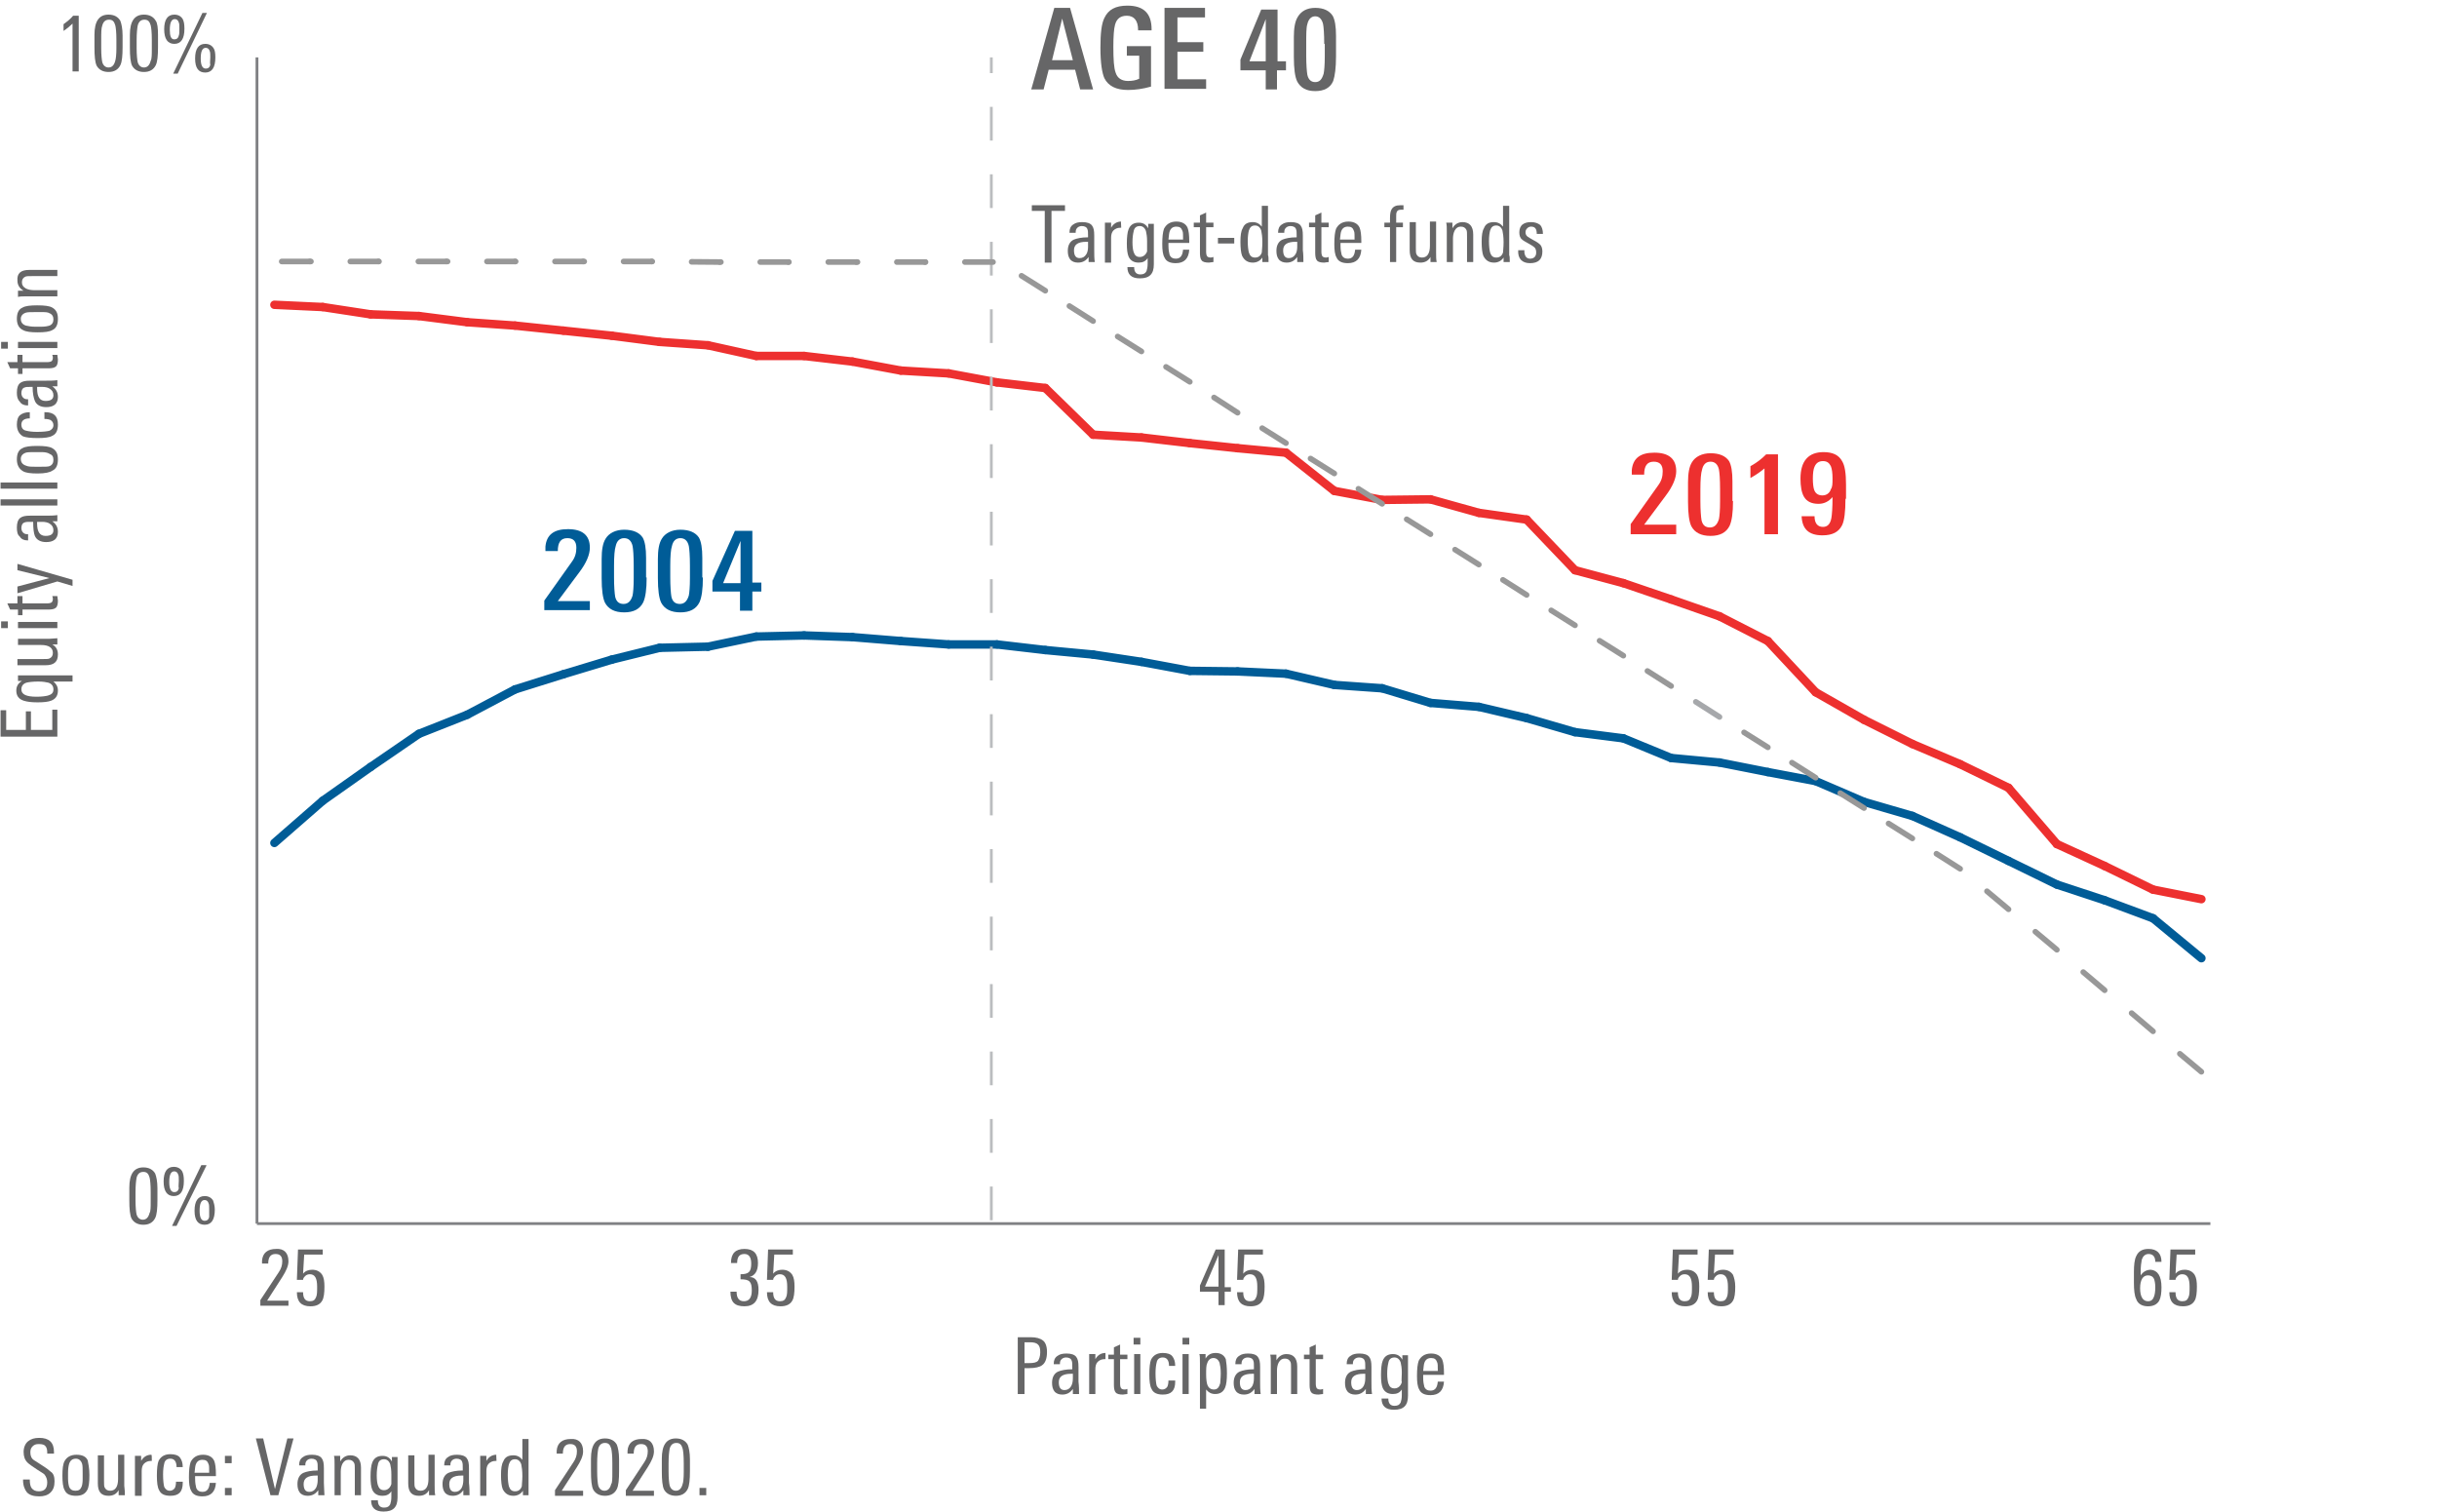 <?xml version="1.0" encoding="utf-8"?>
<!-- Generator: Adobe Illustrator 21.0.2, SVG Export Plug-In . SVG Version: 6.00 Build 0)  -->
<svg version="1.1" id="Layer_1" xmlns="http://www.w3.org/2000/svg" xmlns:xlink="http://www.w3.org/1999/xlink" x="0px" y="0px"
	 viewBox="0 0 433.4 268.9" style="enable-background:new 0 0 433.4 268.9;" xml:space="preserve">
<style type="text/css">
	.st0{fill:#666667;}
	.st1{fill:none;stroke:#808184;stroke-width:0.5;stroke-linejoin:round;stroke-miterlimit:10;}
	.st2{fill:none;stroke:#005C97;stroke-width:1.5;stroke-linecap:round;stroke-linejoin:round;stroke-miterlimit:10;}
	.st3{fill:none;stroke:#ED302F;stroke-width:1.5;stroke-linecap:round;stroke-linejoin:round;stroke-miterlimit:10;}
	.st4{fill:none;stroke:#BBBDBF;stroke-width:0.5;stroke-linejoin:round;stroke-miterlimit:10;stroke-dasharray:6,6;}
	.st5{fill:#ED302F;}
	.st6{fill:#005C97;}
	.st7{fill:none;stroke:#A6A8AB;stroke-linecap:round;stroke-linejoin:round;stroke-miterlimit:10;stroke-dasharray:5,7;}
	.st8{fill:none;stroke:#989898;stroke-linecap:round;stroke-linejoin:round;stroke-miterlimit:10;stroke-dasharray:5,7;}
</style>
<g>
	<g>
		<g>
			<path class="st0" d="M9.7,263.4c0,0.9-0.2,1.5-0.7,2s-1.2,0.7-2,0.7c-1,0-1.7-0.2-2.2-0.7c-0.4-0.5-0.7-1.2-0.7-2.2v-0.1h1.2v0.1
				c0,0.6,0.1,1.1,0.3,1.4c0.3,0.4,0.7,0.6,1.3,0.6c1,0,1.5-0.5,1.5-1.6c0-0.6-0.2-1-0.5-1.4c-0.2-0.2-0.6-0.4-1.2-0.8
				c-0.9-0.6-1.5-1-1.8-1.3c-0.5-0.5-0.7-1.1-0.7-1.9c0-0.8,0.3-1.5,0.8-1.9c0.5-0.4,1.1-0.6,2-0.6c1.7,0,2.6,0.8,2.6,2.5v0.3H8.4
				v-0.2c0-0.5-0.1-0.9-0.3-1.1c-0.2-0.3-0.6-0.4-1.2-0.4c-0.5,0-0.8,0.1-1.1,0.4c-0.3,0.3-0.4,0.6-0.4,1.1c0,0.6,0.2,1.1,0.7,1.4
				c0,0,0.5,0.3,1.4,0.9c0.8,0.5,1.3,0.9,1.5,1.1C9.5,262,9.7,262.6,9.7,263.4z"/>
			<path class="st0" d="M15.9,262.3c0,1.3-0.1,2.2-0.4,2.7c-0.4,0.7-1,1-2,1c-1,0-1.7-0.3-2-1c-0.3-0.5-0.4-1.4-0.4-2.6
				c0-1.2,0.1-2.1,0.4-2.6c0.4-0.7,1.1-1.1,2.1-1.1c1,0,1.7,0.3,2,1C15.7,260.2,15.9,261.1,15.9,262.3z M14.7,263.1V262
				c0-0.8,0-1.4-0.1-1.7c-0.2-0.6-0.6-0.9-1.1-0.9c-0.6,0-1,0.3-1.2,0.9c-0.1,0.3-0.2,0.9-0.2,1.6v1c0,0.7,0.1,1.2,0.2,1.5
				c0.2,0.5,0.6,0.7,1.1,0.7c0.6,0,0.9-0.2,1.1-0.7C14.6,264.2,14.7,263.7,14.7,263.1z"/>
			<path class="st0" d="M22.2,265.9h-1.1l0-0.9c-0.4,0.7-1,1-1.8,1c-1.3,0-1.9-0.7-1.9-2.2v-5h1.1v4.5c0,0.6,0,1,0.1,1.2
				c0.2,0.4,0.5,0.6,1,0.6c0.9,0,1.4-0.7,1.4-2.1v-4.3h1.1v5.5C22.2,264.9,22.2,265.4,22.2,265.9z"/>
			<path class="st0" d="M27,259.8c-0.1,0-0.2,0-0.2,0c-0.5,0-0.9,0.2-1.2,0.5s-0.4,0.8-0.4,1.3v4.4H24v-5.8c0-0.5,0-0.9,0-1.3h1.1
				v0.9c0.4-0.7,1-1.1,1.8-1.1C27,258.7,27,259.1,27,259.8z"/>
			<path class="st0" d="M32.5,263.7c0,1.6-0.7,2.3-2.2,2.3c-1,0-1.7-0.3-2-1c-0.3-0.5-0.4-1.4-0.4-2.6s0.1-2.1,0.3-2.6
				c0.4-0.8,1.1-1.2,2.1-1.2c0.8,0,1.4,0.2,1.7,0.6c0.3,0.4,0.5,0.9,0.5,1.7h-1.1c0-1-0.4-1.5-1.1-1.5c-0.6,0-1,0.3-1.1,0.9
				c-0.1,0.4-0.2,1-0.2,1.9c0,1.1,0.1,1.8,0.2,2.2c0.2,0.4,0.5,0.7,1,0.7c0.4,0,0.7-0.2,0.9-0.5c0.1-0.2,0.2-0.6,0.2-1.1H32.5z"/>
			<path class="st0" d="M38.4,262.5h-3.7v0.5c0,0.7,0.1,1.2,0.2,1.6c0.2,0.5,0.6,0.7,1.1,0.7c0.8,0,1.2-0.5,1.3-1.6h1.1
				c-0.1,1.6-0.9,2.4-2.4,2.4c-1,0-1.7-0.3-2-1c-0.3-0.5-0.4-1.3-0.4-2.4c0-1.3,0.1-2.1,0.3-2.7c0.4-0.8,1.1-1.3,2.2-1.3
				c1,0,1.7,0.4,2,1.1c0.2,0.5,0.3,1.3,0.3,2.4V262.5z M37.2,261.8c0-0.7,0-1.2-0.1-1.4c-0.2-0.6-0.5-0.8-1.1-0.8
				c-0.8,0-1.2,0.5-1.3,1.4c0,0.3-0.1,0.6-0.1,0.9H37.2z"/>
			<path class="st0" d="M41.2,260.2H40v-1.3h1.2V260.2z M41.2,265.9H40v-1.3h1.2V265.9z"/>
			<path class="st0" d="M52.2,255.8l-2.7,10.1h-1.4l-2.6-10.1h1.3l2.1,9l2.2-9H52.2z"/>
			<path class="st0" d="M57.7,265.9h-1.1l0-0.9c-0.5,0.7-1.1,1-1.9,1c-0.6,0-1.1-0.2-1.4-0.6c-0.3-0.4-0.4-0.9-0.4-1.5
				c0-1,0.4-1.7,1.1-2c0.5-0.2,1.3-0.4,2.5-0.4v-0.3c0-0.6,0-1-0.1-1.2c-0.1-0.4-0.5-0.6-1-0.6c-0.3,0-0.6,0.1-0.8,0.3
				s-0.3,0.4-0.3,0.8v0.1h-1.1v-0.1c0-0.6,0.2-1.1,0.7-1.4c0.4-0.3,0.9-0.4,1.6-0.4c0.8,0,1.4,0.2,1.7,0.6c0.3,0.4,0.4,0.9,0.4,1.8
				v2.6C57.6,264.5,57.7,265.3,57.7,265.9z M56.5,263.2v-0.8h-0.3c-1.5,0-2.2,0.5-2.2,1.5c0,0.9,0.3,1.4,1,1.4
				c0.5,0,0.9-0.2,1.2-0.7C56.4,264.2,56.5,263.7,56.5,263.2z"/>
			<path class="st0" d="M64.2,265.9h-1.1v-4.5c0-0.6,0-1-0.1-1.2c-0.2-0.4-0.5-0.6-1-0.6c-0.5,0-0.8,0.2-1.1,0.7
				c-0.2,0.4-0.3,0.9-0.3,1.4v4.2h-1.1v-5.5c0-0.6,0-1.1-0.1-1.5h1.1v1c0.4-0.7,1-1.1,1.8-1.1c1.2,0,1.9,0.7,1.9,2.2V265.9z"/>
			<path class="st0" d="M70.7,258.9c0,0.1,0,0.3,0,0.6s0,0.5,0,0.6v6.2c0,0.9-0.2,1.5-0.6,1.9s-1,0.6-1.9,0.6c-1.5,0-2.2-0.7-2.2-2
				h1.2c0,0.9,0.4,1.3,1.1,1.3c0.6,0,0.9-0.2,1.1-0.6c0.1-0.3,0.2-0.7,0.2-1.3v-1c-0.4,0.6-0.9,0.8-1.6,0.8c-0.9,0-1.5-0.4-1.8-1.1
				c-0.2-0.5-0.3-1.2-0.3-2.3c0-1.1,0.1-2,0.3-2.5c0.3-0.8,0.9-1.2,1.8-1.2c0.8,0,1.3,0.3,1.7,1v-0.8H70.7z M69.6,262.2
				c0-0.8-0.1-1.4-0.2-1.8c-0.2-0.6-0.6-0.9-1.1-0.9c-0.6,0-1,0.3-1.1,1c-0.1,0.4-0.2,1-0.2,1.9c0,0.8,0.1,1.4,0.2,1.7
				c0.2,0.6,0.5,0.9,1.1,0.9c0.6,0,1.1-0.4,1.3-1.1C69.6,263.6,69.6,263,69.6,262.2z"/>
			<path class="st0" d="M77.4,265.9h-1.1l0-0.9c-0.4,0.7-1,1-1.8,1c-1.3,0-1.9-0.7-1.9-2.2v-5h1.1v4.5c0,0.6,0,1,0.1,1.2
				c0.2,0.4,0.5,0.6,1,0.6c0.9,0,1.4-0.7,1.4-2.1v-4.3h1.1v5.5C77.3,264.9,77.3,265.4,77.4,265.9z"/>
			<path class="st0" d="M83.5,265.9h-1.1l0-0.9c-0.5,0.7-1.1,1-1.9,1c-0.6,0-1.1-0.2-1.4-0.6c-0.3-0.4-0.4-0.9-0.4-1.5
				c0-1,0.4-1.7,1.1-2c0.5-0.2,1.3-0.4,2.5-0.4v-0.3c0-0.6,0-1-0.1-1.2c-0.1-0.4-0.5-0.6-1-0.6c-0.3,0-0.6,0.1-0.8,0.3
				s-0.3,0.4-0.3,0.8v0.1H79v-0.1c0-0.6,0.2-1.1,0.7-1.4c0.4-0.3,0.9-0.4,1.6-0.4c0.8,0,1.4,0.2,1.7,0.6c0.3,0.4,0.4,0.9,0.4,1.8
				v2.6C83.5,264.5,83.5,265.3,83.5,265.9z M82.4,263.2v-0.8h-0.3c-1.5,0-2.2,0.5-2.2,1.5c0,0.9,0.3,1.4,1,1.4
				c0.5,0,0.9-0.2,1.2-0.7C82.3,264.2,82.4,263.7,82.4,263.2z"/>
			<path class="st0" d="M88.3,259.8c-0.1,0-0.2,0-0.2,0c-0.5,0-0.9,0.2-1.2,0.5c-0.3,0.3-0.4,0.8-0.4,1.3v4.4h-1.1v-5.8
				c0-0.5,0-0.9,0-1.3h1.1v0.9c0.4-0.7,1-1.1,1.8-1.1C88.2,258.7,88.3,259.1,88.3,259.8z"/>
			<path class="st0" d="M94,265.9H93l0-0.8c-0.4,0.6-1,0.9-1.7,0.9c-0.9,0-1.5-0.4-1.9-1.2c-0.2-0.5-0.3-1.4-0.3-2.5
				c0-1.1,0.1-1.9,0.4-2.4c0.3-0.8,0.9-1.1,1.8-1.1c0.7,0,1.2,0.3,1.6,0.8v-3.7H94v8.8C94,264.8,94,265.3,94,265.9z M92.9,262.5
				c0-1-0.1-1.6-0.2-2.1c-0.2-0.6-0.6-0.9-1.1-0.9c-0.6,0-0.9,0.3-1.1,0.9c-0.1,0.4-0.2,1-0.2,1.9c0,0.9,0.1,1.6,0.2,2
				c0.2,0.6,0.5,0.9,1.1,0.9c0.6,0,1-0.3,1.2-0.9C92.8,263.9,92.9,263.3,92.9,262.5z"/>
			<path class="st0" d="M103.7,258.1c0,0.8-0.4,1.7-1.1,2.8l-2.7,4.2h3.8v0.9h-5v-1l3.3-5c0.4-0.6,0.6-1.2,0.6-1.9
				c0-0.9-0.4-1.3-1.2-1.3c-0.9,0-1.3,0.6-1.3,1.7h-1.1c0-0.1,0-0.3,0-0.5c0.1-1.4,1-2.1,2.5-2.1
				C102.9,255.8,103.7,256.6,103.7,258.1z"/>
			<path class="st0" d="M110.1,261.6c0,1.5-0.1,2.6-0.4,3.2c-0.4,0.8-1.1,1.2-2.1,1.2c-1,0-1.7-0.4-2.1-1.1
				c-0.3-0.6-0.4-1.7-0.4-3.3v-2.2c0-2.4,0.8-3.6,2.5-3.6c1,0,1.7,0.4,2.1,1.1c0.2,0.5,0.4,1.4,0.4,2.6V261.6z M108.9,261.8v-1.6
				c0-1.4-0.1-2.2-0.2-2.6c-0.2-0.7-0.5-1-1.1-1c-0.6,0-1,0.3-1.2,1c-0.1,0.5-0.2,1.4-0.2,2.6v1.5c0,1.2,0.1,2.1,0.2,2.5
				c0.2,0.6,0.6,0.9,1.1,0.9c0.6,0,1-0.4,1.2-1.2C108.9,263.7,108.9,262.9,108.9,261.8z"/>
			<path class="st0" d="M116.3,258.1c0,0.8-0.4,1.7-1.1,2.8l-2.7,4.2h3.8v0.9h-5v-1l3.3-5c0.4-0.6,0.6-1.2,0.6-1.9
				c0-0.9-0.4-1.3-1.2-1.3c-0.9,0-1.3,0.6-1.3,1.7h-1.1c0-0.1,0-0.3,0-0.5c0.1-1.4,1-2.1,2.5-2.1
				C115.5,255.8,116.3,256.6,116.3,258.1z"/>
			<path class="st0" d="M122.7,261.6c0,1.5-0.1,2.6-0.4,3.2c-0.4,0.8-1.1,1.2-2.1,1.2c-1,0-1.7-0.4-2.1-1.1
				c-0.3-0.6-0.4-1.7-0.4-3.3v-2.2c0-2.4,0.8-3.6,2.5-3.6c1,0,1.7,0.4,2.1,1.1c0.2,0.5,0.4,1.4,0.4,2.6V261.6z M121.6,261.8v-1.6
				c0-1.4-0.1-2.2-0.2-2.6c-0.2-0.7-0.5-1-1.1-1c-0.6,0-1,0.3-1.2,1c-0.1,0.5-0.2,1.4-0.2,2.6v1.5c0,1.2,0.1,2.1,0.2,2.5
				c0.2,0.6,0.6,0.9,1.1,0.9c0.6,0,1-0.4,1.2-1.2C121.5,263.7,121.6,262.9,121.6,261.8z"/>
			<path class="st0" d="M125.6,265.9h-1.2v-1.3h1.2V265.9z"/>
		</g>
	</g>
	<line class="st1" x1="45.7" y1="217.6" x2="45.7" y2="10.2"/>
	<g>
		<g>
			<path class="st0" d="M14.1,12.7h-1.2V4.2c-0.4,0.4-1,0.9-1.6,1.3V4.3C12,3.8,12.6,3.3,13,2.8h1V12.7z"/>
			<path class="st0" d="M21.8,8.4c0,1.5-0.1,2.6-0.4,3.2c-0.4,0.8-1.1,1.2-2.1,1.2c-1,0-1.7-0.4-2.1-1.1c-0.3-0.6-0.4-1.7-0.4-3.3
				V6.2c0-2.4,0.8-3.6,2.5-3.6c1,0,1.7,0.4,2.1,1.1c0.2,0.5,0.4,1.4,0.4,2.6V8.4z M20.7,8.6V7.1c0-1.4-0.1-2.2-0.2-2.6
				c-0.2-0.7-0.5-1-1.1-1c-0.6,0-1,0.3-1.2,1C18,5,18,5.8,18,7.1v1.5c0,1.2,0.1,2.1,0.2,2.5c0.2,0.6,0.6,0.9,1.1,0.9
				c0.6,0,1-0.4,1.2-1.2C20.6,10.5,20.7,9.7,20.7,8.6z"/>
			<path class="st0" d="M28.1,8.4c0,1.5-0.1,2.6-0.4,3.2c-0.4,0.8-1.1,1.2-2.1,1.2c-1,0-1.7-0.4-2.1-1.1c-0.3-0.6-0.4-1.7-0.4-3.3
				V6.2c0-2.4,0.8-3.6,2.5-3.6c1,0,1.7,0.4,2.1,1.1C28,4.1,28.1,5,28.1,6.2V8.4z M27,8.6V7.1c0-1.4-0.1-2.2-0.2-2.6
				c-0.2-0.7-0.5-1-1.1-1c-0.6,0-1,0.3-1.2,1c-0.1,0.5-0.2,1.4-0.2,2.6v1.5c0,1.2,0.1,2.1,0.2,2.5c0.2,0.6,0.6,0.9,1.1,0.9
				c0.6,0,1-0.4,1.2-1.2C27,10.5,27,9.7,27,8.6z"/>
			<path class="st0" d="M32.8,5.1c0,1.8-0.6,2.7-1.8,2.7c-1.2,0-1.8-0.9-1.8-2.6c0-1.7,0.6-2.6,1.8-2.6c0.7,0,1.2,0.3,1.5,0.8
				C32.7,3.8,32.8,4.3,32.8,5.1z M31.9,5.1c0-0.5,0-0.9-0.1-1.1c-0.1-0.4-0.4-0.6-0.7-0.6c-0.6,0-0.9,0.6-0.9,1.9
				C30.2,6.4,30.4,7,31,7c0.4,0,0.7-0.2,0.8-0.7C31.9,6.1,31.9,5.7,31.9,5.1z M36.8,2.3l-5.2,10.8h-0.8L36,2.3H36.8z M38.3,10.2
				c0,1.8-0.6,2.7-1.8,2.7c-1.2,0-1.8-0.8-1.8-2.5c0-1.7,0.6-2.6,1.8-2.6c0.7,0,1.2,0.3,1.5,0.8C38.2,8.9,38.3,9.4,38.3,10.2z
				 M37.4,10.2c0-0.5,0-0.9-0.1-1.1c-0.1-0.4-0.4-0.6-0.7-0.6c-0.6,0-0.9,0.6-0.9,1.9c0,1.2,0.3,1.8,0.9,1.8c0.4,0,0.7-0.2,0.8-0.7
				C37.3,11.2,37.4,10.8,37.4,10.2z"/>
		</g>
	</g>
	<line class="st1" x1="45.7" y1="217.6" x2="393.1" y2="217.6"/>
	<g>
		<g>
			<path class="st0" d="M51.3,224.3c0,0.8-0.4,1.7-1.1,2.8l-2.7,4.2h3.8v0.9h-5v-1l3.3-5c0.4-0.6,0.6-1.2,0.6-1.9
				c0-0.9-0.4-1.3-1.2-1.3c-0.9,0-1.3,0.6-1.3,1.7h-1.1c0-0.1,0-0.3,0-0.5c0.1-1.4,1-2.1,2.5-2.1C50.5,222,51.3,222.8,51.3,224.3z"
				/>
			<path class="st0" d="M57.7,228.8c0,1.1-0.1,2-0.4,2.5c-0.4,0.7-1.1,1-2.1,1c-1.6,0-2.4-0.8-2.4-2.5h1.1c0,1.1,0.4,1.6,1.2,1.6
				c0.6,0,0.9-0.2,1.1-0.7c0.2-0.4,0.2-1,0.2-1.9c0-1.5-0.4-2.2-1.3-2.2c-0.3,0-0.6,0.1-0.8,0.3c-0.2,0.2-0.4,0.4-0.4,0.7h-1.1
				l0.2-5.4h4.4v0.9h-3.3l-0.2,3.4c0.4-0.5,1-0.7,1.6-0.7c0.8,0,1.4,0.3,1.8,0.9C57.6,227.2,57.7,227.9,57.7,228.8z"/>
		</g>
	</g>
	<g>
		<g>
			<path class="st0" d="M384.4,228.9c0,1-0.1,1.8-0.4,2.4c-0.4,0.7-1.1,1-2,1c-1,0-1.8-0.4-2.1-1.3c-0.3-0.6-0.4-1.6-0.4-2.9v-1.9
				c0-1.2,0.1-2.2,0.4-2.8c0.4-0.9,1.1-1.3,2.2-1.3c1.5,0,2.3,0.8,2.3,2.3h-1.1c0-0.9-0.4-1.4-1.2-1.4c-0.6,0-1,0.4-1.2,1
				c-0.1,0.5-0.2,1.2-0.2,2.2v0.6c0.4-0.6,1-1,1.8-1C383.7,225.9,384.4,226.9,384.4,228.9z M383.3,228.9c0-0.6-0.1-1.1-0.2-1.4
				c-0.2-0.5-0.6-0.7-1.1-0.7c-0.9,0-1.4,0.8-1.4,2.3s0.5,2.3,1.4,2.3c0.6,0,0.9-0.3,1.1-0.9C383.2,230.2,383.3,229.7,383.3,228.9z"
				/>
			<path class="st0" d="M390.7,228.8c0,1.1-0.1,2-0.4,2.5c-0.4,0.7-1.1,1-2.1,1c-1.6,0-2.4-0.8-2.4-2.5h1.1c0,1.1,0.4,1.6,1.2,1.6
				c0.6,0,0.9-0.2,1.1-0.7c0.2-0.4,0.2-1,0.2-1.9c0-1.5-0.4-2.2-1.3-2.2c-0.3,0-0.6,0.1-0.8,0.3c-0.2,0.2-0.4,0.4-0.4,0.7h-1.1
				l0.2-5.4h4.4v0.9h-3.3l-0.2,3.4c0.4-0.5,1-0.7,1.6-0.7c0.8,0,1.4,0.3,1.8,0.9C390.6,227.2,390.7,227.9,390.7,228.8z"/>
		</g>
	</g>
	<g>
		<g>
			<path class="st0" d="M28,213.4c0,1.5-0.1,2.6-0.4,3.2c-0.4,0.8-1.1,1.2-2.1,1.2c-1,0-1.7-0.4-2.1-1.1c-0.3-0.6-0.4-1.7-0.4-3.3
				v-2.2c0-2.4,0.8-3.6,2.5-3.6c1,0,1.7,0.4,2.1,1.1c0.2,0.5,0.4,1.4,0.4,2.6V213.4z M26.8,213.6V212c0-1.4-0.1-2.2-0.2-2.6
				c-0.2-0.7-0.5-1-1.1-1c-0.6,0-1,0.3-1.2,1c-0.1,0.5-0.2,1.4-0.2,2.6v1.5c0,1.2,0.1,2.1,0.2,2.5c0.2,0.6,0.6,0.9,1.1,0.9
				c0.6,0,1-0.4,1.2-1.2C26.8,215.4,26.8,214.7,26.8,213.6z"/>
			<path class="st0" d="M32.7,210c0,1.8-0.6,2.7-1.8,2.7c-1.2,0-1.8-0.9-1.8-2.6c0-1.7,0.6-2.6,1.8-2.6c0.7,0,1.2,0.3,1.5,0.8
				C32.6,208.7,32.7,209.2,32.7,210z M31.8,210c0-0.5,0-0.9-0.1-1.1c-0.1-0.4-0.4-0.6-0.7-0.6c-0.6,0-0.9,0.6-0.9,1.9
				c0,1.2,0.3,1.8,0.9,1.8c0.4,0,0.7-0.2,0.8-0.7C31.7,211,31.8,210.6,31.8,210z M36.7,207.3L31.4,218h-0.8l5.2-10.8H36.7z
				 M38.2,215.1c0,1.8-0.6,2.7-1.8,2.7c-1.2,0-1.8-0.8-1.8-2.5c0-1.7,0.6-2.6,1.8-2.6c0.7,0,1.2,0.3,1.5,0.8
				C38,213.8,38.2,214.4,38.2,215.1z M37.2,215.1c0-0.5,0-0.9-0.1-1.1c-0.1-0.4-0.4-0.6-0.7-0.6c-0.6,0-0.9,0.6-0.9,1.9
				c0,1.2,0.3,1.8,0.9,1.8c0.4,0,0.7-0.2,0.8-0.7C37.2,216.1,37.2,215.7,37.2,215.1z"/>
		</g>
	</g>
	<line class="st2" x1="57.4" y1="142.4" x2="48.8" y2="149.9"/>
	<line class="st2" x1="65.9" y1="136.4" x2="57.4" y2="142.4"/>
	<line class="st2" x1="74.5" y1="130.5" x2="65.9" y2="136.4"/>
	<line class="st2" x1="83.1" y1="127.1" x2="74.5" y2="130.5"/>
	<line class="st2" x1="91.6" y1="122.6" x2="83.1" y2="127.1"/>
	<line class="st2" x1="100.2" y1="119.9" x2="91.6" y2="122.6"/>
	<line class="st2" x1="108.8" y1="117.3" x2="100.2" y2="119.9"/>
	<line class="st2" x1="117.3" y1="115.2" x2="108.8" y2="117.3"/>
	<line class="st2" x1="125.9" y1="115" x2="117.3" y2="115.2"/>
	<line class="st2" x1="134.5" y1="113.2" x2="125.9" y2="115"/>
	<line class="st2" x1="143" y1="113" x2="134.5" y2="113.2"/>
	<line class="st2" x1="151.6" y1="113.3" x2="143" y2="113"/>
	<line class="st2" x1="160.2" y1="114" x2="151.6" y2="113.3"/>
	<line class="st2" x1="168.7" y1="114.6" x2="160.2" y2="114"/>
	<line class="st2" x1="177.3" y1="114.6" x2="168.7" y2="114.6"/>
	<line class="st2" x1="185.9" y1="115.6" x2="177.3" y2="114.6"/>
	<line class="st2" x1="194.4" y1="116.4" x2="185.9" y2="115.6"/>
	<line class="st2" x1="203" y1="117.7" x2="194.4" y2="116.4"/>
	<line class="st2" x1="211.6" y1="119.3" x2="203" y2="117.7"/>
	<line class="st2" x1="220.1" y1="119.4" x2="211.6" y2="119.3"/>
	<line class="st2" x1="228.7" y1="119.8" x2="220.1" y2="119.4"/>
	<line class="st2" x1="237.3" y1="121.8" x2="228.7" y2="119.8"/>
	<line class="st2" x1="245.8" y1="122.4" x2="237.3" y2="121.8"/>
	<line class="st2" x1="254.4" y1="125" x2="245.8" y2="122.4"/>
	<line class="st2" x1="263" y1="125.7" x2="254.4" y2="125"/>
	<line class="st2" x1="271.5" y1="127.7" x2="263" y2="125.7"/>
	<line class="st2" x1="280.1" y1="130.2" x2="271.5" y2="127.7"/>
	<line class="st2" x1="288.7" y1="131.3" x2="280.1" y2="130.2"/>
	<line class="st2" x1="297.2" y1="134.8" x2="288.7" y2="131.3"/>
	<line class="st2" x1="305.8" y1="135.6" x2="297.2" y2="134.8"/>
	<line class="st2" x1="314.4" y1="137.3" x2="305.8" y2="135.6"/>
	<line class="st2" x1="322.9" y1="138.9" x2="314.4" y2="137.3"/>
	<line class="st2" x1="331.5" y1="142.6" x2="322.9" y2="138.9"/>
	<line class="st2" x1="340.1" y1="145.1" x2="331.5" y2="142.6"/>
	<line class="st2" x1="348.6" y1="148.9" x2="340.1" y2="145.1"/>
	<line class="st2" x1="357.2" y1="153.1" x2="348.6" y2="148.9"/>
	<line class="st2" x1="365.8" y1="157.3" x2="357.2" y2="153.1"/>
	<line class="st2" x1="374.3" y1="160.1" x2="365.8" y2="157.3"/>
	<line class="st2" x1="382.9" y1="163.3" x2="374.3" y2="160.1"/>
	<line class="st2" x1="391.5" y1="170.4" x2="382.9" y2="163.3"/>
	<line class="st3" x1="57.4" y1="54.6" x2="48.8" y2="54.2"/>
	<line class="st3" x1="65.9" y1="55.9" x2="57.4" y2="54.6"/>
	<line class="st3" x1="74.5" y1="56.2" x2="65.9" y2="55.9"/>
	<line class="st3" x1="83.1" y1="57.3" x2="74.5" y2="56.2"/>
	<line class="st3" x1="91.6" y1="57.9" x2="83.1" y2="57.3"/>
	<line class="st3" x1="100.2" y1="58.8" x2="91.6" y2="57.9"/>
	<line class="st3" x1="108.8" y1="59.7" x2="100.2" y2="58.8"/>
	<line class="st3" x1="117.3" y1="60.8" x2="108.8" y2="59.7"/>
	<line class="st3" x1="125.9" y1="61.4" x2="117.3" y2="60.8"/>
	<line class="st3" x1="134.5" y1="63.3" x2="125.9" y2="61.4"/>
	<line class="st3" x1="143" y1="63.3" x2="134.5" y2="63.3"/>
	<line class="st3" x1="151.6" y1="64.3" x2="143" y2="63.3"/>
	<line class="st3" x1="160.2" y1="65.9" x2="151.6" y2="64.3"/>
	<line class="st3" x1="168.7" y1="66.4" x2="160.2" y2="65.9"/>
	<line class="st3" x1="177.3" y1="68" x2="168.7" y2="66.4"/>
	<line class="st3" x1="185.9" y1="69" x2="177.3" y2="68"/>
	<line class="st3" x1="194.4" y1="77.3" x2="185.9" y2="69"/>
	<line class="st3" x1="203" y1="77.8" x2="194.4" y2="77.3"/>
	<line class="st3" x1="211.6" y1="78.8" x2="203" y2="77.8"/>
	<line class="st3" x1="220.1" y1="79.7" x2="211.6" y2="78.8"/>
	<line class="st3" x1="228.7" y1="80.5" x2="220.1" y2="79.7"/>
	<line class="st3" x1="237.3" y1="87.3" x2="228.7" y2="80.5"/>
	<line class="st3" x1="245.8" y1="88.9" x2="237.3" y2="87.3"/>
	<line class="st3" x1="254.4" y1="88.8" x2="245.8" y2="88.9"/>
	<line class="st3" x1="263" y1="91.2" x2="254.4" y2="88.8"/>
	<line class="st3" x1="271.5" y1="92.4" x2="263" y2="91.2"/>
	<line class="st3" x1="280.1" y1="101.4" x2="271.5" y2="92.4"/>
	<line class="st3" x1="288.7" y1="103.7" x2="280.1" y2="101.4"/>
	<line class="st3" x1="297.2" y1="106.6" x2="288.7" y2="103.7"/>
	<line class="st3" x1="305.8" y1="109.6" x2="297.2" y2="106.6"/>
	<line class="st3" x1="314.4" y1="114" x2="305.8" y2="109.6"/>
	<line class="st3" x1="322.9" y1="123.1" x2="314.4" y2="114"/>
	<line class="st3" x1="331.5" y1="128" x2="322.9" y2="123.1"/>
	<line class="st3" x1="340.1" y1="132.3" x2="331.5" y2="128"/>
	<line class="st3" x1="348.6" y1="135.9" x2="340.1" y2="132.3"/>
	<line class="st3" x1="357.2" y1="140.1" x2="348.6" y2="135.9"/>
	<line class="st3" x1="365.8" y1="150.1" x2="357.2" y2="140.1"/>
	<line class="st3" x1="374.3" y1="154" x2="365.8" y2="150.1"/>
	<line class="st3" x1="382.9" y1="158.2" x2="374.3" y2="154"/>
	<line class="st3" x1="391.5" y1="159.9" x2="382.9" y2="158.2"/>
	<g>
		<g>
			<path class="st0" d="M10.2,126.2v4.8H0.1v-4.7h1v3.5h3.5v-3.3h0.9v3.3h3.8v-3.6H10.2z"/>
			<path class="st0" d="M3.2,120.1c0.3,0,0.9,0,1.6,0h8.1v1.1H9.5c0.5,0.4,0.8,0.9,0.8,1.6c0,0.9-0.4,1.5-1.2,1.8
				c-0.5,0.2-1.3,0.3-2.4,0.3c-1.1,0-1.9-0.1-2.5-0.3c-0.9-0.3-1.3-0.9-1.3-1.8c0-0.7,0.3-1.3,1-1.7H3.2V120.1z M6.8,121.2
				c-1,0-1.7,0.1-2.1,0.2c-0.6,0.2-0.9,0.6-0.9,1.2c0,0.9,0.9,1.3,2.7,1.3c0.9,0,1.6-0.1,2-0.2c0.7-0.2,1-0.5,1-1.1
				c0-0.6-0.3-1-0.9-1.2C8.2,121.3,7.6,121.2,6.8,121.2z"/>
			<path class="st0" d="M10.2,113.5v1.1l-0.9,0c0.7,0.4,1,1,1,1.8c0,1.3-0.7,1.9-2.2,1.9h-5v-1.1h4.5c0.6,0,1,0,1.2-0.1
				c0.4-0.2,0.6-0.5,0.6-1c0-0.9-0.7-1.4-2.1-1.4H3.2v-1.1h5.5C9.2,113.6,9.7,113.5,10.2,113.5z"/>
			<path class="st0" d="M1.4,110.5v1.2H0.2v-1.2H1.4z M10.2,110.6v1.1H3.2v-1.1H10.2z"/>
			<path class="st0" d="M10.2,106c0,0.3,0.1,0.6,0.1,0.8c0,0.6-0.1,1.1-0.4,1.3c-0.2,0.2-0.7,0.3-1.3,0.3H4v1H3.2v-1H1.8l-0.5-1.1
				h1.8V106H4v1.3h4.4c0.4,0,0.7-0.1,0.8-0.2c0.1-0.1,0.2-0.3,0.2-0.6c0-0.1,0-0.2-0.1-0.5H10.2z"/>
			<path class="st0" d="M3.2,100.3l9.7,2.8v1.1l-2.7-0.8l-7.1,2.1v-1.2l5.7-1.5l-5.7-1.4V100.3z"/>
			<path class="st0" d="M10.2,91.6v1.1l-0.9,0c0.7,0.5,1,1.1,1,1.9c0,0.6-0.2,1.1-0.6,1.4c-0.4,0.3-0.9,0.4-1.5,0.4
				c-1,0-1.7-0.4-2-1.1C6,94.8,5.9,94,5.9,92.8H5.6c-0.6,0-1,0-1.2,0.1c-0.4,0.1-0.6,0.5-0.6,1c0,0.3,0.1,0.6,0.3,0.8
				s0.4,0.3,0.8,0.3h0.1v1.1H4.9c-0.6,0-1.1-0.2-1.4-0.7C3.1,95.1,3,94.5,3,93.8c0-0.8,0.2-1.4,0.6-1.7c0.4-0.3,0.9-0.4,1.8-0.4H8
				C8.8,91.7,9.6,91.7,10.2,91.6z M7.5,92.8H6.6v0.3c0,1.5,0.5,2.2,1.5,2.2c0.9,0,1.4-0.3,1.4-1c0-0.5-0.2-0.9-0.7-1.2
				C8.5,92.9,8,92.8,7.5,92.8z"/>
			<path class="st0" d="M10.2,88.8v1.1H0.1v-1.1H10.2z"/>
			<path class="st0" d="M10.2,85.8v1.1H0.1v-1.1H10.2z"/>
			<path class="st0" d="M6.6,79.3c1.3,0,2.2,0.1,2.7,0.4c0.7,0.4,1,1,1,2c0,1-0.3,1.7-1,2C8.9,84,8,84.2,6.7,84.2
				c-1.2,0-2.1-0.1-2.6-0.4C3.4,83.4,3,82.7,3,81.7c0-1,0.3-1.7,1-2C4.5,79.4,5.4,79.3,6.6,79.3z M7.4,80.4H6.3
				c-0.8,0-1.4,0-1.7,0.1c-0.6,0.2-0.9,0.6-0.9,1.1c0,0.6,0.3,1,0.9,1.2C5,83,5.6,83,6.3,83h1C8,83,8.5,83,8.8,82.9
				c0.5-0.2,0.7-0.6,0.7-1.1c0-0.6-0.2-0.9-0.7-1.1C8.5,80.5,8,80.4,7.4,80.4z"/>
			<path class="st0" d="M8,73.3c1.6,0,2.3,0.7,2.3,2.2c0,1-0.3,1.7-1,2c-0.5,0.3-1.4,0.4-2.6,0.4s-2.1-0.1-2.6-0.3
				C3.4,77.2,3,76.5,3,75.5c0-0.8,0.2-1.4,0.6-1.7c0.4-0.3,0.9-0.5,1.7-0.5v1.1c-1,0-1.5,0.4-1.5,1.1c0,0.6,0.3,1,0.9,1.1
				c0.4,0.1,1,0.2,1.9,0.2c1.1,0,1.8-0.1,2.2-0.2c0.4-0.2,0.7-0.5,0.7-1c0-0.4-0.2-0.7-0.5-0.9c-0.2-0.1-0.6-0.2-1.1-0.2V73.3z"/>
			<path class="st0" d="M10.2,67.6v1.1l-0.9,0c0.7,0.5,1,1.1,1,1.9c0,0.6-0.2,1.1-0.6,1.4c-0.4,0.3-0.9,0.4-1.5,0.4
				c-1,0-1.7-0.4-2-1.1c-0.2-0.5-0.4-1.3-0.4-2.5H5.6c-0.6,0-1,0-1.2,0.1c-0.4,0.1-0.6,0.5-0.6,1c0,0.3,0.1,0.6,0.3,0.8
				S4.5,71,4.9,71h0.1v1.1H4.9c-0.6,0-1.1-0.2-1.4-0.7C3.1,71,3,70.5,3,69.8c0-0.8,0.2-1.4,0.6-1.7c0.4-0.3,0.9-0.4,1.8-0.4H8
				C8.8,67.7,9.6,67.7,10.2,67.6z M7.5,68.8H6.6v0.3c0,1.5,0.5,2.2,1.5,2.2c0.9,0,1.4-0.3,1.4-1c0-0.5-0.2-0.9-0.7-1.2
				C8.5,68.9,8,68.8,7.5,68.8z"/>
			<path class="st0" d="M10.2,63.1c0,0.3,0.1,0.6,0.1,0.8c0,0.6-0.1,1.1-0.4,1.3c-0.2,0.2-0.7,0.3-1.3,0.3H4v1H3.2v-1H1.8l-0.5-1.1
				h1.8v-1.3H4v1.3h4.4c0.4,0,0.7-0.1,0.8-0.2s0.2-0.3,0.2-0.6c0-0.1,0-0.2-0.1-0.5H10.2z"/>
			<path class="st0" d="M1.4,60.8V62H0.2v-1.2H1.4z M10.2,60.8v1.1H3.2v-1.1H10.2z"/>
			<path class="st0" d="M6.6,54.3c1.3,0,2.2,0.1,2.7,0.4c0.7,0.4,1,1,1,2c0,1-0.3,1.7-1,2c-0.5,0.3-1.4,0.4-2.6,0.4
				c-1.2,0-2.1-0.1-2.6-0.4C3.4,58.4,3,57.7,3,56.7c0-1,0.3-1.7,1-2C4.5,54.4,5.4,54.3,6.6,54.3z M7.4,55.5H6.3
				c-0.8,0-1.4,0-1.7,0.1c-0.6,0.2-0.9,0.6-0.9,1.1c0,0.6,0.3,1,0.9,1.2C5,58,5.6,58.1,6.3,58.1h1c0.7,0,1.2-0.1,1.5-0.2
				c0.5-0.2,0.7-0.6,0.7-1.1c0-0.5-0.2-0.9-0.7-1.1C8.5,55.5,8,55.5,7.4,55.5z"/>
			<path class="st0" d="M10.2,48v1.1H5.7c-0.6,0-1,0-1.2,0.1c-0.4,0.2-0.6,0.5-0.6,1c0,0.5,0.2,0.8,0.7,1.1c0.4,0.2,0.9,0.3,1.4,0.3
				h4.2v1.1H4.7c-0.6,0-1.1,0-1.5,0.1v-1.1h1c-0.7-0.4-1.1-1-1.1-1.8C3,48.6,3.7,48,5.2,48H10.2z"/>
		</g>
	</g>
	<g>
		<g>
			<path class="st0" d="M134.9,229.4c0,1.9-0.8,2.9-2.5,2.9c-0.9,0-1.5-0.2-1.9-0.6c-0.4-0.4-0.6-1.1-0.6-2h1.1
				c0,1.1,0.4,1.7,1.3,1.7c0.9,0,1.4-0.6,1.4-1.9c0-0.8-0.1-1.3-0.4-1.6c-0.3-0.3-0.8-0.4-1.6-0.4v-0.9c0.7,0,1.2-0.1,1.5-0.4
				s0.4-0.8,0.4-1.5c0-1.1-0.4-1.7-1.2-1.7c-0.9,0-1.3,0.5-1.3,1.6H130c0-1.7,0.8-2.5,2.4-2.5c1.6,0,2.4,0.8,2.4,2.5
				c0,1.4-0.5,2.2-1.5,2.5C134.4,227.1,134.9,227.9,134.9,229.4z"/>
			<path class="st0" d="M141.3,228.8c0,1.1-0.1,2-0.4,2.5c-0.4,0.7-1.1,1-2.1,1c-1.6,0-2.4-0.8-2.4-2.5h1.1c0,1.1,0.4,1.6,1.2,1.6
				c0.6,0,0.9-0.2,1.1-0.7c0.2-0.4,0.2-1,0.2-1.9c0-1.5-0.4-2.2-1.3-2.2c-0.3,0-0.6,0.1-0.8,0.3c-0.2,0.2-0.4,0.4-0.4,0.7h-1.1
				l0.2-5.4h4.4v0.9h-3.3l-0.2,3.4c0.4-0.5,1-0.7,1.6-0.7c0.8,0,1.4,0.3,1.8,0.9C141.2,227.2,141.3,227.9,141.3,228.8z"/>
		</g>
	</g>
	<g>
		<g>
			<path class="st0" d="M302.2,228.8c0,1.1-0.1,2-0.4,2.5c-0.4,0.7-1.1,1-2.1,1c-1.6,0-2.4-0.8-2.4-2.5h1.1c0,1.1,0.4,1.6,1.2,1.6
				c0.6,0,0.9-0.2,1.1-0.7c0.2-0.4,0.2-1,0.2-1.9c0-1.5-0.4-2.2-1.3-2.2c-0.3,0-0.6,0.1-0.8,0.3c-0.2,0.2-0.4,0.4-0.4,0.7h-1.1
				l0.2-5.4h4.4v0.9h-3.3l-0.2,3.4c0.4-0.5,1-0.7,1.6-0.7c0.8,0,1.4,0.3,1.8,0.9C302.1,227.2,302.2,227.9,302.2,228.8z"/>
			<path class="st0" d="M308.6,228.8c0,1.1-0.1,2-0.4,2.5c-0.4,0.7-1.1,1-2.1,1c-1.6,0-2.4-0.8-2.4-2.5h1.1c0,1.1,0.4,1.6,1.2,1.6
				c0.6,0,0.9-0.2,1.1-0.7c0.2-0.4,0.2-1,0.2-1.9c0-1.5-0.4-2.2-1.3-2.2c-0.3,0-0.6,0.1-0.8,0.3c-0.2,0.2-0.4,0.4-0.4,0.7h-1.1
				l0.2-5.4h4.4v0.9H305l-0.2,3.4c0.4-0.5,1-0.7,1.6-0.7c0.8,0,1.4,0.3,1.8,0.9C308.4,227.2,308.6,227.9,308.6,228.8z"/>
		</g>
	</g>
	<line class="st4" x1="176.3" y1="217" x2="176.3" y2="10.2"/>
	<g>
		<g>
			<path class="st0" d="M192.1,15.9l-0.9-3.5h-4.7l-0.9,3.5h-2.2l4.1-14.5h2.8l4.1,14.5H192.1z M188.9,3.3l-1.8,7.4h3.7L188.9,3.3z"
				/>
			<path class="st0" d="M202.4,5.5V5.3c0-1.6-0.7-2.5-2-2.5c-1.1,0-1.8,0.5-2.1,1.6c-0.2,0.7-0.3,2.1-0.3,3.9c0,2.3,0.1,3.8,0.4,4.6
				c0.3,1,1.1,1.5,2.2,1.5c0.7,0,1.4-0.1,2-0.4V9.9h-2.2V8.2h4.3v7.2c-1.4,0.4-2.8,0.6-4.1,0.6c-2.1,0-3.5-0.7-4.2-2.1
				c-0.4-0.9-0.7-2.7-0.7-5.4c0-2.6,0.2-4.3,0.7-5.3c0.7-1.5,2-2.2,4.1-2.2c2.9,0,4.3,1.4,4.3,4.2v0.2H202.4z"/>
			<path class="st0" d="M207.1,15.9V1.4h7.2v1.7h-4.9v4.4h4.6v1.7h-4.6v4.9h5.1v1.7H207.1z"/>
			<path class="st0" d="M227.1,12.5v3.4h-2v-3.4h-4.5v-1.9l3.7-8.9h2.9v9.2h1.5v1.6H227.1z M225.1,3.4l-2.9,7.5h2.9V3.4z"/>
			<path class="st0" d="M237.6,10c0,2.1-0.2,3.5-0.5,4.4c-0.5,1.2-1.6,1.8-3.2,1.8c-1.6,0-2.6-0.6-3.2-1.7c-0.4-0.8-0.6-2.3-0.6-4.4
				V6.6c0-1.6,0.2-2.8,0.7-3.6c0.6-1,1.6-1.6,3.1-1.6c1.5,0,2.5,0.5,3.1,1.4c0.4,0.7,0.6,1.9,0.6,3.6V10z M235.5,7.8
				c0-1.8-0.1-3-0.2-3.5c-0.2-0.9-0.7-1.4-1.4-1.4c-0.7,0-1.2,0.5-1.4,1.4c-0.2,0.6-0.2,1.8-0.2,3.5v2.1c0,1.6,0.1,2.8,0.2,3.4
				c0.2,0.9,0.7,1.3,1.4,1.3c0.8,0,1.2-0.5,1.5-1.5c0.1-0.5,0.2-1.5,0.2-3.1V7.8z"/>
		</g>
	</g>
	<g>
		<g>
			<path class="st0" d="M189.3,37.5h-2.3v9.2h-1.2v-9.2h-2.3v-1h5.9V37.5z"/>
			<path class="st0" d="M194.7,46.6h-1.1l0-0.9c-0.5,0.7-1.1,1-1.9,1c-0.6,0-1.1-0.2-1.4-0.6c-0.3-0.4-0.4-0.9-0.4-1.5
				c0-1,0.4-1.7,1.1-2c0.5-0.2,1.3-0.4,2.5-0.4V42c0-0.6,0-1-0.1-1.2c-0.1-0.4-0.5-0.6-1-0.6c-0.3,0-0.6,0.1-0.8,0.3
				c-0.2,0.2-0.3,0.4-0.3,0.8v0.1h-1.1v-0.1c0-0.6,0.2-1.1,0.7-1.4c0.4-0.3,0.9-0.4,1.6-0.4c0.8,0,1.4,0.2,1.7,0.6
				c0.3,0.4,0.4,0.9,0.4,1.8v2.6C194.6,45.2,194.6,46,194.7,46.6z M193.5,43.9V43h-0.3c-1.5,0-2.2,0.5-2.2,1.5c0,0.9,0.3,1.4,1,1.4
				c0.5,0,0.9-0.2,1.2-0.7C193.4,44.9,193.5,44.4,193.5,43.9z"/>
			<path class="st0" d="M199.4,40.5c-0.1,0-0.2,0-0.2,0c-0.5,0-0.9,0.2-1.2,0.5s-0.4,0.8-0.4,1.3v4.4h-1.1v-5.8c0-0.5,0-0.9,0-1.3
				h1.1v0.9c0.4-0.7,1-1.1,1.8-1.1C199.3,39.4,199.4,39.8,199.4,40.5z"/>
			<path class="st0" d="M205.2,39.6c0,0.1,0,0.3,0,0.6s0,0.5,0,0.6v6.2c0,0.9-0.2,1.5-0.6,1.9c-0.4,0.4-1,0.6-1.9,0.6
				c-1.5,0-2.2-0.7-2.2-2h1.2c0,0.9,0.4,1.3,1.1,1.3c0.6,0,0.9-0.2,1.1-0.6c0.1-0.3,0.2-0.7,0.2-1.3v-1c-0.4,0.6-0.9,0.8-1.6,0.8
				c-0.9,0-1.5-0.4-1.8-1.1c-0.2-0.5-0.3-1.2-0.3-2.3c0-1.1,0.1-2,0.3-2.5c0.3-0.8,0.9-1.2,1.8-1.2c0.8,0,1.3,0.3,1.7,1v-0.8H205.2z
				 M204,42.9c0-0.8-0.1-1.4-0.2-1.8c-0.2-0.6-0.6-0.9-1.1-0.9c-0.6,0-1,0.3-1.1,1c-0.1,0.4-0.2,1-0.2,1.9c0,0.8,0.1,1.4,0.2,1.7
				c0.2,0.6,0.5,0.9,1.1,0.9c0.6,0,1.1-0.4,1.3-1C204,44.3,204,43.7,204,42.9z"/>
			<path class="st0" d="M211.5,43.2h-3.7v0.5c0,0.7,0.1,1.2,0.2,1.6c0.2,0.5,0.6,0.7,1.1,0.7c0.8,0,1.2-0.5,1.3-1.6h1.1
				c-0.1,1.6-0.9,2.4-2.4,2.4c-1,0-1.7-0.3-2-1c-0.3-0.5-0.4-1.3-0.4-2.4c0-1.3,0.1-2.1,0.3-2.7c0.4-0.8,1.1-1.3,2.2-1.3
				c1,0,1.7,0.4,2,1.1c0.2,0.5,0.3,1.3,0.3,2.4V43.2z M210.4,42.5c0-0.7,0-1.2-0.1-1.4c-0.2-0.6-0.5-0.8-1.1-0.8
				c-0.8,0-1.2,0.5-1.3,1.4c0,0.3-0.1,0.6-0.1,0.9H210.4z"/>
			<path class="st0" d="M215.8,46.6c-0.3,0-0.6,0.1-0.8,0.1c-0.6,0-1.1-0.1-1.3-0.4c-0.2-0.2-0.3-0.7-0.3-1.3v-4.6h-1.1v-0.8h1.1
				v-1.3l1.1-0.5v1.8h1.3v0.8h-1.3v4.4c0,0.4,0.1,0.7,0.2,0.8c0.1,0.1,0.3,0.2,0.6,0.2c0.1,0,0.2,0,0.5-0.1V46.6z"/>
			<path class="st0" d="M219.5,43.3h-2.9v-1h2.9V43.3z"/>
			<path class="st0" d="M225.6,46.6h-1.1l0-0.8c-0.4,0.6-1,0.9-1.7,0.9c-0.9,0-1.5-0.4-1.9-1.2c-0.2-0.5-0.3-1.4-0.3-2.5
				c0-1.1,0.1-1.9,0.4-2.4c0.3-0.8,0.9-1.1,1.8-1.1c0.7,0,1.2,0.3,1.6,0.8v-3.7h1.1v8.8C225.6,45.5,225.6,46,225.6,46.6z
				 M224.5,43.1c0-1-0.1-1.6-0.2-2.1c-0.2-0.6-0.6-0.9-1.1-0.9c-0.6,0-0.9,0.3-1.1,0.9c-0.1,0.4-0.2,1-0.2,1.9c0,0.9,0.1,1.6,0.2,2
				c0.2,0.6,0.5,0.9,1.1,0.9c0.6,0,1-0.3,1.2-0.9C224.4,44.6,224.5,44,224.5,43.1z"/>
			<path class="st0" d="M231.8,46.6h-1.1l0-0.9c-0.5,0.7-1.1,1-1.9,1c-0.6,0-1.1-0.2-1.4-0.6c-0.3-0.4-0.4-0.9-0.4-1.5
				c0-1,0.4-1.7,1.1-2c0.5-0.2,1.3-0.4,2.5-0.4V42c0-0.6,0-1-0.1-1.2c-0.1-0.4-0.5-0.6-1-0.6c-0.3,0-0.6,0.1-0.8,0.3
				c-0.2,0.2-0.3,0.4-0.3,0.8v0.1h-1.1v-0.1c0-0.6,0.2-1.1,0.7-1.4c0.4-0.3,0.9-0.4,1.6-0.4c0.8,0,1.4,0.2,1.7,0.6
				c0.3,0.4,0.4,0.9,0.4,1.8v2.6C231.8,45.2,231.8,46,231.8,46.6z M230.7,43.9V43h-0.3c-1.5,0-2.2,0.5-2.2,1.5c0,0.9,0.3,1.4,1,1.4
				c0.5,0,0.9-0.2,1.2-0.7C230.6,44.9,230.7,44.4,230.7,43.9z"/>
			<path class="st0" d="M236.3,46.6c-0.3,0-0.6,0.1-0.8,0.1c-0.6,0-1.1-0.1-1.3-0.4c-0.2-0.2-0.3-0.7-0.3-1.3v-4.6h-1.1v-0.8h1.1
				v-1.3l1.1-0.5v1.8h1.3v0.8H235v4.4c0,0.4,0.1,0.7,0.2,0.8c0.1,0.1,0.3,0.2,0.6,0.2c0.1,0,0.2,0,0.5-0.1V46.6z"/>
			<path class="st0" d="M242.1,43.2h-3.7v0.5c0,0.7,0.1,1.2,0.2,1.6c0.2,0.5,0.6,0.7,1.1,0.7c0.8,0,1.2-0.5,1.3-1.6h1.1
				c-0.1,1.6-0.9,2.4-2.4,2.4c-1,0-1.7-0.3-2-1c-0.3-0.5-0.4-1.3-0.4-2.4c0-1.3,0.1-2.1,0.3-2.7c0.4-0.8,1.1-1.3,2.2-1.3
				c1,0,1.7,0.4,2,1.1c0.2,0.5,0.3,1.3,0.3,2.4V43.2z M240.9,42.5c0-0.7,0-1.2-0.1-1.4c-0.2-0.6-0.5-0.8-1.1-0.8
				c-0.8,0-1.2,0.5-1.3,1.4c0,0.3-0.1,0.6-0.1,0.9H240.9z"/>
			<path class="st0" d="M249.5,37.3c-0.1,0-0.2,0-0.4,0c-0.3,0-0.6,0.1-0.7,0.4c-0.1,0.2-0.1,0.5-0.1,0.9v1h1.2v0.8h-1.2v6.2h-1.1
				v-6.2h-1v-0.8h1v-0.8c0-0.8,0.1-1.3,0.3-1.6c0.3-0.5,0.8-0.7,1.5-0.7c0.2,0,0.4,0,0.6,0V37.3z"/>
			<path class="st0" d="M255.5,46.6h-1.1l0-0.9c-0.4,0.7-1,1-1.8,1c-1.3,0-1.9-0.7-1.9-2.2v-5h1.1v4.5c0,0.6,0,1,0.1,1.2
				c0.2,0.4,0.5,0.6,1,0.6c0.9,0,1.4-0.7,1.4-2.1v-4.3h1.1v5.5C255.4,45.6,255.4,46.1,255.5,46.6z"/>
			<path class="st0" d="M262,46.6h-1.1v-4.5c0-0.6,0-1-0.1-1.2c-0.2-0.4-0.5-0.6-1-0.6c-0.5,0-0.8,0.2-1.1,0.7
				c-0.2,0.4-0.3,0.9-0.3,1.4v4.2h-1.1v-5.5c0-0.6,0-1.1-0.1-1.5h1.1v1c0.4-0.7,1-1.1,1.8-1.1c1.2,0,1.9,0.7,1.9,2.2V46.6z"/>
			<path class="st0" d="M268.5,46.6h-1.1l0-0.8c-0.4,0.6-1,0.9-1.7,0.9c-0.9,0-1.5-0.4-1.9-1.2c-0.2-0.5-0.3-1.4-0.3-2.5
				c0-1.1,0.1-1.9,0.4-2.4c0.3-0.8,0.9-1.1,1.8-1.1c0.7,0,1.2,0.3,1.6,0.8v-3.7h1.1v8.8C268.5,45.5,268.5,46,268.5,46.6z
				 M267.4,43.1c0-1-0.1-1.6-0.2-2.1c-0.2-0.6-0.6-0.9-1.1-0.9c-0.6,0-0.9,0.3-1.1,0.9c-0.1,0.4-0.2,1-0.2,1.9c0,0.9,0.1,1.6,0.2,2
				c0.2,0.6,0.5,0.9,1.1,0.9c0.6,0,1-0.3,1.2-0.9C267.3,44.6,267.4,44,267.4,43.1z"/>
			<path class="st0" d="M274.3,44.7c0,1.4-0.7,2.1-2.2,2.1c-1.4,0-2.2-0.8-2.1-2.3h1.1c0,0.1,0,0.3,0,0.4c0.1,0.7,0.4,1.1,1,1.1
				c0.7,0,1.1-0.4,1.1-1.1c0-0.4-0.1-0.7-0.3-0.9c-0.1-0.1-0.5-0.4-0.9-0.6c-0.7-0.4-1.1-0.6-1.3-0.8c-0.4-0.3-0.5-0.8-0.5-1.3
				c0-0.6,0.2-1.1,0.6-1.4c0.4-0.3,0.9-0.4,1.5-0.4c0.7,0,1.2,0.2,1.6,0.5c0.3,0.3,0.5,0.9,0.5,1.6h-1.1c0-0.9-0.3-1.3-1-1.3
				c-0.3,0-0.5,0.1-0.7,0.3s-0.3,0.4-0.3,0.7c0,0.3,0.1,0.6,0.4,0.8c0.1,0.1,0.5,0.3,1,0.6c0.6,0.3,1,0.6,1.2,0.8
				C274.1,43.7,274.3,44.1,274.3,44.7z"/>
		</g>
	</g>
	<g>
		<g>
			<path class="st5" d="M290,95v-1.8l4.9-6.9c0.6-0.8,0.8-1.6,0.8-2.5c0-1.1-0.5-1.7-1.6-1.7c-1.2,0-1.7,0.8-1.7,2.3h-2.2
				c0-0.1,0-0.2,0-0.4c0-0.1,0-0.3,0-0.4c0.2-2.1,1.5-3.1,4-3.1c2.6,0,3.9,1.1,3.9,3.3c0,1.2-0.6,2.7-1.9,4.4l-3.8,5.1h5.7V95H290z"
				/>
			<path class="st5" d="M308.2,89.1c0,2.1-0.2,3.5-0.6,4.4c-0.6,1.2-1.7,1.8-3.4,1.8c-1.7,0-2.8-0.6-3.4-1.7
				c-0.4-0.8-0.6-2.3-0.6-4.4v-3.4c0-1.6,0.2-2.8,0.7-3.6c0.6-1,1.8-1.6,3.3-1.6c1.6,0,2.7,0.5,3.3,1.4c0.4,0.7,0.6,1.9,0.6,3.6
				V89.1z M305.9,87c0-1.8-0.1-3-0.2-3.5c-0.2-0.9-0.7-1.4-1.5-1.4c-0.8,0-1.3,0.5-1.5,1.4c-0.2,0.6-0.3,1.8-0.3,3.5v2.1
				c0,1.6,0.1,2.8,0.2,3.4c0.2,0.9,0.7,1.3,1.5,1.3c0.8,0,1.3-0.5,1.6-1.5c0.1-0.5,0.2-1.5,0.2-3.1V87z"/>
			<path class="st5" d="M313.8,95V83.3c-0.6,0.5-1.4,1.1-2.5,1.7v-2.1c1.1-0.6,2-1.3,2.8-2.1h2.1V95H313.8z"/>
			<path class="st5" d="M328.2,88.7c0,2.3-0.2,3.9-0.6,4.7c-0.6,1.2-1.7,1.8-3.5,1.8c-2.4,0-3.6-1.1-3.7-3.4h2.3
				c0,1.2,0.5,1.9,1.5,1.9c0.8,0,1.3-0.5,1.5-1.6c0.1-0.6,0.2-1.8,0.2-3.7c-0.7,0.8-1.5,1.2-2.5,1.2c-1.2,0-2.1-0.4-2.6-1.3
				c-0.4-0.7-0.6-1.8-0.6-3.2c0-3.1,1.4-4.7,4.1-4.7c1.6,0,2.7,0.5,3.3,1.6c0.5,0.8,0.7,2.2,0.7,4.2V88.7z M325.9,85.1
				c0-1-0.1-1.7-0.3-2.2c-0.3-0.6-0.7-0.9-1.4-0.9c-0.7,0-1.2,0.3-1.5,1c-0.2,0.4-0.3,1.2-0.3,2.1c0,0.9,0.1,1.6,0.2,1.9
				c0.2,0.7,0.7,1.1,1.5,1.1c0.7,0,1.3-0.4,1.5-1.1C325.9,86.6,325.9,86,325.9,85.1z"/>
		</g>
	</g>
	<g>
		<g>
			<path class="st6" d="M96.8,108.6v-1.8l4.9-6.9c0.6-0.8,0.8-1.6,0.8-2.5c0-1.1-0.5-1.7-1.6-1.7c-1.2,0-1.7,0.8-1.7,2.3H97
				c0-0.1,0-0.2,0-0.4c0-0.1,0-0.3,0-0.4c0.2-2.1,1.5-3.1,4-3.1c2.6,0,3.9,1.1,3.9,3.3c0,1.2-0.6,2.7-1.9,4.4l-3.8,5.1h5.7v1.6H96.8
				z"/>
			<path class="st6" d="M115,102.7c0,2.1-0.2,3.5-0.6,4.4c-0.6,1.2-1.7,1.8-3.4,1.8c-1.7,0-2.8-0.6-3.4-1.7
				c-0.4-0.8-0.6-2.3-0.6-4.4v-3.4c0-1.6,0.2-2.8,0.7-3.6c0.6-1,1.8-1.6,3.3-1.6c1.6,0,2.7,0.5,3.3,1.4c0.4,0.7,0.6,1.9,0.6,3.6
				V102.7z M112.7,100.6c0-1.8-0.1-3-0.2-3.5c-0.2-0.9-0.7-1.4-1.5-1.4c-0.8,0-1.3,0.5-1.5,1.4c-0.2,0.6-0.3,1.8-0.3,3.5v2.1
				c0,1.6,0.1,2.8,0.2,3.4c0.2,0.9,0.7,1.3,1.5,1.3c0.8,0,1.3-0.5,1.6-1.5c0.1-0.5,0.2-1.5,0.2-3.1V100.6z"/>
			<path class="st6" d="M125,102.7c0,2.1-0.2,3.5-0.6,4.4c-0.6,1.2-1.7,1.8-3.4,1.8c-1.7,0-2.8-0.6-3.4-1.7
				c-0.4-0.8-0.6-2.3-0.6-4.4v-3.4c0-1.6,0.2-2.8,0.7-3.6c0.6-1,1.8-1.6,3.3-1.6c1.6,0,2.7,0.5,3.3,1.4c0.4,0.7,0.6,1.9,0.6,3.6
				V102.7z M122.7,100.6c0-1.8-0.1-3-0.2-3.5c-0.2-0.9-0.7-1.4-1.5-1.4c-0.8,0-1.3,0.5-1.5,1.4c-0.2,0.6-0.3,1.8-0.3,3.5v2.1
				c0,1.6,0.1,2.8,0.2,3.4c0.2,0.9,0.7,1.3,1.5,1.3c0.8,0,1.3-0.5,1.6-1.5c0.1-0.5,0.2-1.5,0.2-3.1V100.6z"/>
			<path class="st6" d="M133.8,105.2v3.4h-2.2v-3.4h-4.9v-1.9l4-8.9h3.1v9.2h1.6v1.6H133.8z M131.7,96.2l-3.1,7.5h3.1V96.2z"/>
		</g>
	</g>
	<g>
		<g>
			<path class="st0" d="M218.9,229.7h-1.1v2.4h-1.1v-2.4h-3.3v-1.1l2.8-6.4h1.6v6.7h1.1V229.7z M216.7,228.8v-5.6l-2.4,5.6H216.7z"
				/>
			<path class="st0" d="M224.9,228.8c0,1.1-0.1,2-0.4,2.5c-0.4,0.7-1.1,1-2.1,1c-1.6,0-2.4-0.8-2.4-2.5h1.1c0,1.1,0.4,1.6,1.2,1.6
				c0.6,0,0.9-0.2,1.1-0.7c0.2-0.4,0.2-1,0.2-1.9c0-1.5-0.4-2.2-1.3-2.2c-0.3,0-0.6,0.1-0.8,0.3c-0.2,0.2-0.4,0.4-0.4,0.7h-1.1
				l0.2-5.4h4.4v0.9h-3.3l-0.2,3.4c0.4-0.5,1-0.7,1.6-0.7c0.8,0,1.4,0.3,1.8,0.9C224.8,227.2,224.9,227.9,224.9,228.8z"/>
		</g>
	</g>
	<g>
		<g>
			<path class="st0" d="M186.2,240.4c0,1.2-0.3,2-0.9,2.4c-0.4,0.3-1.2,0.5-2.3,0.5h-0.8v4.6h-1.2v-10.1h2.3c1,0,1.7,0.2,2.2,0.6
				C185.9,238.7,186.2,239.4,186.2,240.4z M185,240.5c0-0.7-0.1-1.1-0.4-1.4s-0.8-0.4-1.4-0.4h-1v3.7h0.9c0.7,0,1.2-0.1,1.5-0.4
				C184.8,241.7,185,241.2,185,240.5z"/>
			<path class="st0" d="M191.9,247.9h-1.1l0-0.9c-0.5,0.7-1.1,1-1.9,1c-0.6,0-1.1-0.2-1.4-0.6c-0.3-0.4-0.4-0.9-0.4-1.5
				c0-1,0.4-1.7,1.1-2c0.5-0.2,1.3-0.4,2.5-0.4v-0.3c0-0.6,0-1-0.1-1.2c-0.1-0.4-0.5-0.6-1-0.6c-0.3,0-0.6,0.1-0.8,0.3
				s-0.3,0.4-0.3,0.8v0.1h-1.1v-0.1c0-0.6,0.2-1.1,0.7-1.4c0.4-0.3,0.9-0.4,1.6-0.4c0.8,0,1.4,0.2,1.7,0.6c0.3,0.4,0.4,0.9,0.4,1.8
				v2.6C191.9,246.5,191.9,247.2,191.9,247.9z M190.8,245.1v-0.8h-0.3c-1.5,0-2.2,0.5-2.2,1.5c0,0.9,0.3,1.4,1,1.4
				c0.5,0,0.9-0.2,1.2-0.7C190.7,246.1,190.8,245.7,190.8,245.1z"/>
			<path class="st0" d="M196.6,241.7c-0.1,0-0.2,0-0.2,0c-0.5,0-0.9,0.2-1.2,0.5c-0.3,0.3-0.4,0.8-0.4,1.3v4.4h-1.1v-5.8
				c0-0.5,0-0.9,0-1.3h1.1v0.9c0.4-0.7,1-1.1,1.8-1.1C196.6,240.7,196.6,241,196.6,241.7z"/>
			<path class="st0" d="M200.5,247.9c-0.3,0-0.6,0.1-0.8,0.1c-0.6,0-1.1-0.1-1.3-0.4c-0.2-0.2-0.3-0.7-0.3-1.3v-4.6h-1v-0.8h1v-1.3
				l1.1-0.5v1.8h1.3v0.8h-1.3v4.4c0,0.4,0.1,0.7,0.2,0.8s0.3,0.2,0.6,0.2c0.1,0,0.2,0,0.5-0.1V247.9z"/>
			<path class="st0" d="M202.8,239.1h-1.2v-1.2h1.2V239.1z M202.8,247.9h-1.1v-7.1h1.1V247.9z"/>
			<path class="st0" d="M209,245.7c0,1.6-0.7,2.3-2.2,2.3c-1,0-1.7-0.3-2-1c-0.3-0.5-0.4-1.4-0.4-2.6s0.1-2.1,0.3-2.6
				c0.4-0.8,1.1-1.2,2.1-1.2c0.8,0,1.4,0.2,1.7,0.6c0.3,0.4,0.5,0.9,0.5,1.7h-1.1c0-1-0.4-1.5-1.1-1.5c-0.6,0-1,0.3-1.1,0.9
				c-0.1,0.4-0.2,1-0.2,1.9c0,1.1,0.1,1.8,0.2,2.2c0.2,0.4,0.5,0.7,1,0.7c0.4,0,0.7-0.2,0.9-0.5c0.1-0.2,0.2-0.6,0.2-1.1H209z"/>
			<path class="st0" d="M211.5,239.1h-1.2v-1.2h1.2V239.1z M211.4,247.9h-1.1v-7.1h1.1V247.9z"/>
			<path class="st0" d="M218.2,244.2c0,1.2-0.1,2-0.3,2.5c-0.3,0.8-0.9,1.2-1.8,1.2c-0.7,0-1.2-0.3-1.6-0.8v3.4h-1.1v-8.1
				c0-0.8,0-1.3-0.1-1.6h1.1v0.8c0.4-0.7,1-1,1.8-1c0.9,0,1.5,0.4,1.8,1.1C218.1,242.3,218.2,243.1,218.2,244.2z M217.1,244.2
				c0-0.8-0.1-1.4-0.2-1.8c-0.2-0.6-0.6-0.9-1.1-0.9c-0.5,0-0.9,0.3-1.1,0.9c-0.2,0.4-0.2,1.1-0.2,2c0,0.9,0.1,1.5,0.2,1.8
				c0.2,0.6,0.6,0.9,1.2,0.9c0.6,0,0.9-0.4,1.1-1.1C217,245.7,217.1,245.1,217.1,244.2z"/>
			<path class="st0" d="M224.2,247.9h-1.1l0-0.9c-0.5,0.7-1.1,1-1.9,1c-0.6,0-1.1-0.2-1.4-0.6c-0.3-0.4-0.4-0.9-0.4-1.5
				c0-1,0.4-1.7,1.1-2c0.5-0.2,1.3-0.4,2.5-0.4v-0.3c0-0.6,0-1-0.1-1.2c-0.1-0.4-0.5-0.6-1-0.6c-0.3,0-0.6,0.1-0.8,0.3
				s-0.3,0.4-0.3,0.8v0.1h-1.1v-0.1c0-0.6,0.2-1.1,0.7-1.4c0.4-0.3,0.9-0.4,1.6-0.4c0.8,0,1.4,0.2,1.7,0.6c0.3,0.4,0.4,0.9,0.4,1.8
				v2.6C224.1,246.5,224.1,247.2,224.2,247.9z M223,245.1v-0.8h-0.3c-1.5,0-2.2,0.5-2.2,1.5c0,0.9,0.3,1.4,1,1.4
				c0.5,0,0.9-0.2,1.2-0.7C222.9,246.1,223,245.7,223,245.1z"/>
			<path class="st0" d="M230.7,247.9h-1.1v-4.5c0-0.6,0-1-0.1-1.2c-0.2-0.4-0.5-0.6-1-0.6c-0.5,0-0.8,0.2-1.1,0.7
				c-0.2,0.4-0.3,0.9-0.3,1.4v4.2h-1.1v-5.5c0-0.6,0-1.1-0.1-1.5h1.1v1c0.4-0.7,1-1.1,1.8-1.1c1.2,0,1.9,0.7,1.9,2.2V247.9z"/>
			<path class="st0" d="M235.3,247.9c-0.3,0-0.6,0.1-0.8,0.1c-0.6,0-1.1-0.1-1.3-0.4c-0.2-0.2-0.3-0.7-0.3-1.3v-4.6h-1v-0.8h1v-1.3
				l1.1-0.5v1.8h1.3v0.8H234v4.4c0,0.4,0.1,0.7,0.2,0.8s0.3,0.2,0.6,0.2c0.1,0,0.2,0,0.5-0.1V247.9z"/>
			<path class="st0" d="M244,247.9h-1.1l0-0.9c-0.5,0.7-1.1,1-1.9,1c-0.6,0-1.1-0.2-1.4-0.6c-0.3-0.4-0.4-0.9-0.4-1.5
				c0-1,0.4-1.7,1.1-2c0.5-0.2,1.3-0.4,2.5-0.4v-0.3c0-0.6,0-1-0.1-1.2c-0.1-0.4-0.5-0.6-1-0.6c-0.3,0-0.6,0.1-0.8,0.3
				s-0.3,0.4-0.3,0.8v0.1h-1.1v-0.1c0-0.6,0.2-1.1,0.7-1.4c0.4-0.3,0.9-0.4,1.6-0.4c0.8,0,1.4,0.2,1.7,0.6c0.3,0.4,0.4,0.9,0.4,1.8
				v2.6C243.9,246.5,243.9,247.2,244,247.9z M242.8,245.1v-0.8h-0.3c-1.5,0-2.2,0.5-2.2,1.5c0,0.9,0.3,1.4,1,1.4
				c0.5,0,0.9-0.2,1.2-0.7C242.7,246.1,242.8,245.7,242.8,245.1z"/>
			<path class="st0" d="M250.4,240.8c0,0.1,0,0.3,0,0.6s0,0.5,0,0.6v6.2c0,0.9-0.2,1.5-0.6,1.9s-1,0.6-1.9,0.6c-1.5,0-2.2-0.7-2.2-2
				h1.2c0,0.9,0.4,1.3,1.1,1.3c0.6,0,0.9-0.2,1.1-0.6c0.1-0.3,0.2-0.7,0.2-1.3v-1c-0.4,0.6-0.9,0.8-1.6,0.8c-0.9,0-1.5-0.4-1.8-1.1
				c-0.2-0.5-0.3-1.2-0.3-2.3c0-1.1,0.1-2,0.3-2.5c0.3-0.8,0.9-1.2,1.8-1.2c0.8,0,1.3,0.3,1.7,1v-0.8H250.4z M249.3,244.1
				c0-0.8-0.1-1.4-0.2-1.8c-0.2-0.6-0.6-0.9-1.1-0.9c-0.6,0-1,0.3-1.1,1c-0.1,0.4-0.2,1-0.2,1.9c0,0.8,0.1,1.4,0.2,1.7
				c0.2,0.6,0.5,0.9,1.1,0.9c0.6,0,1.1-0.4,1.3-1.1C249.2,245.6,249.3,245,249.3,244.1z"/>
			<path class="st0" d="M256.8,244.5h-3.7v0.5c0,0.7,0.1,1.2,0.2,1.6c0.2,0.5,0.6,0.7,1.1,0.7c0.8,0,1.2-0.5,1.3-1.6h1.1
				c-0.1,1.6-0.9,2.4-2.4,2.4c-1,0-1.7-0.3-2-1c-0.3-0.5-0.4-1.3-0.4-2.4c0-1.3,0.1-2.1,0.3-2.7c0.4-0.8,1.1-1.3,2.2-1.3
				c1,0,1.7,0.4,2,1.1c0.2,0.5,0.3,1.3,0.3,2.4V244.5z M255.7,243.7c0-0.7,0-1.2-0.1-1.4c-0.2-0.6-0.5-0.8-1.1-0.8
				c-0.8,0-1.2,0.5-1.3,1.4c0,0.3-0.1,0.6-0.1,0.9H255.7z"/>
		</g>
	</g>
	<line class="st7" x1="305.8" y1="127.5" x2="297.2" y2="122"/>
	<g>
		<line class="st8" x1="185.9" y1="51.7" x2="177.3" y2="46.3"/>
		<line class="st8" x1="194.4" y1="57.1" x2="185.9" y2="51.7"/>
		<line class="st8" x1="203" y1="62.5" x2="194.4" y2="57.1"/>
		<line class="st8" x1="211.6" y1="67.9" x2="203" y2="62.5"/>
		<line class="st8" x1="220.1" y1="73.4" x2="211.6" y2="67.9"/>
		<line class="st8" x1="228.7" y1="78.8" x2="220.1" y2="73.4"/>
		<line class="st8" x1="237.3" y1="84.2" x2="228.7" y2="78.8"/>
		<line class="st8" x1="245.8" y1="89.6" x2="237.3" y2="84.2"/>
		<line class="st8" x1="254.4" y1="95" x2="245.8" y2="89.6"/>
		<line class="st8" x1="263" y1="100.4" x2="254.4" y2="95"/>
		<line class="st8" x1="271.5" y1="105.8" x2="263" y2="100.4"/>
		<line class="st8" x1="280.1" y1="111.2" x2="271.5" y2="105.8"/>
		<line class="st8" x1="288.7" y1="116.6" x2="280.1" y2="111.2"/>
		<line class="st8" x1="297.2" y1="122" x2="288.7" y2="116.6"/>
		<line class="st8" x1="314.4" y1="132.9" x2="305.8" y2="127.5"/>
		<line class="st8" x1="322.9" y1="138.3" x2="314.4" y2="132.9"/>
		<line class="st8" x1="331.5" y1="143.7" x2="322.9" y2="138.3"/>
		<line class="st8" x1="340.1" y1="149.1" x2="331.5" y2="143.7"/>
		<line class="st8" x1="348.6" y1="154.5" x2="340.1" y2="149.1"/>
		<line class="st8" x1="357.2" y1="161.7" x2="348.6" y2="154.5"/>
		<line class="st8" x1="365.8" y1="168.9" x2="357.2" y2="161.7"/>
		<line class="st8" x1="374.3" y1="176.1" x2="365.8" y2="168.9"/>
		<line class="st8" x1="382.9" y1="183.4" x2="374.3" y2="176.1"/>
		<line class="st8" x1="391.5" y1="190.6" x2="382.9" y2="183.4"/>
		<line class="st8" x1="55.1" y1="46.5" x2="45.7" y2="46.5"/>
		<line class="st8" x1="67.3" y1="46.5" x2="55.1" y2="46.5"/>
		<line class="st8" x1="79.4" y1="46.5" x2="67.3" y2="46.5"/>
		<line class="st8" x1="91.6" y1="46.5" x2="79.4" y2="46.5"/>
		<line class="st8" x1="103.7" y1="46.5" x2="91.6" y2="46.5"/>
		<line class="st8" x1="115.9" y1="46.5" x2="103.7" y2="46.5"/>
		<line class="st8" x1="128" y1="46.6" x2="115.9" y2="46.5"/>
		<line class="st8" x1="140.2" y1="46.6" x2="128" y2="46.6"/>
		<line class="st8" x1="152.3" y1="46.6" x2="140.2" y2="46.6"/>
		<line class="st8" x1="164.5" y1="46.6" x2="152.3" y2="46.6"/>
		<line class="st8" x1="176.6" y1="46.6" x2="164.5" y2="46.6"/>
	</g>
</g>
</svg>
